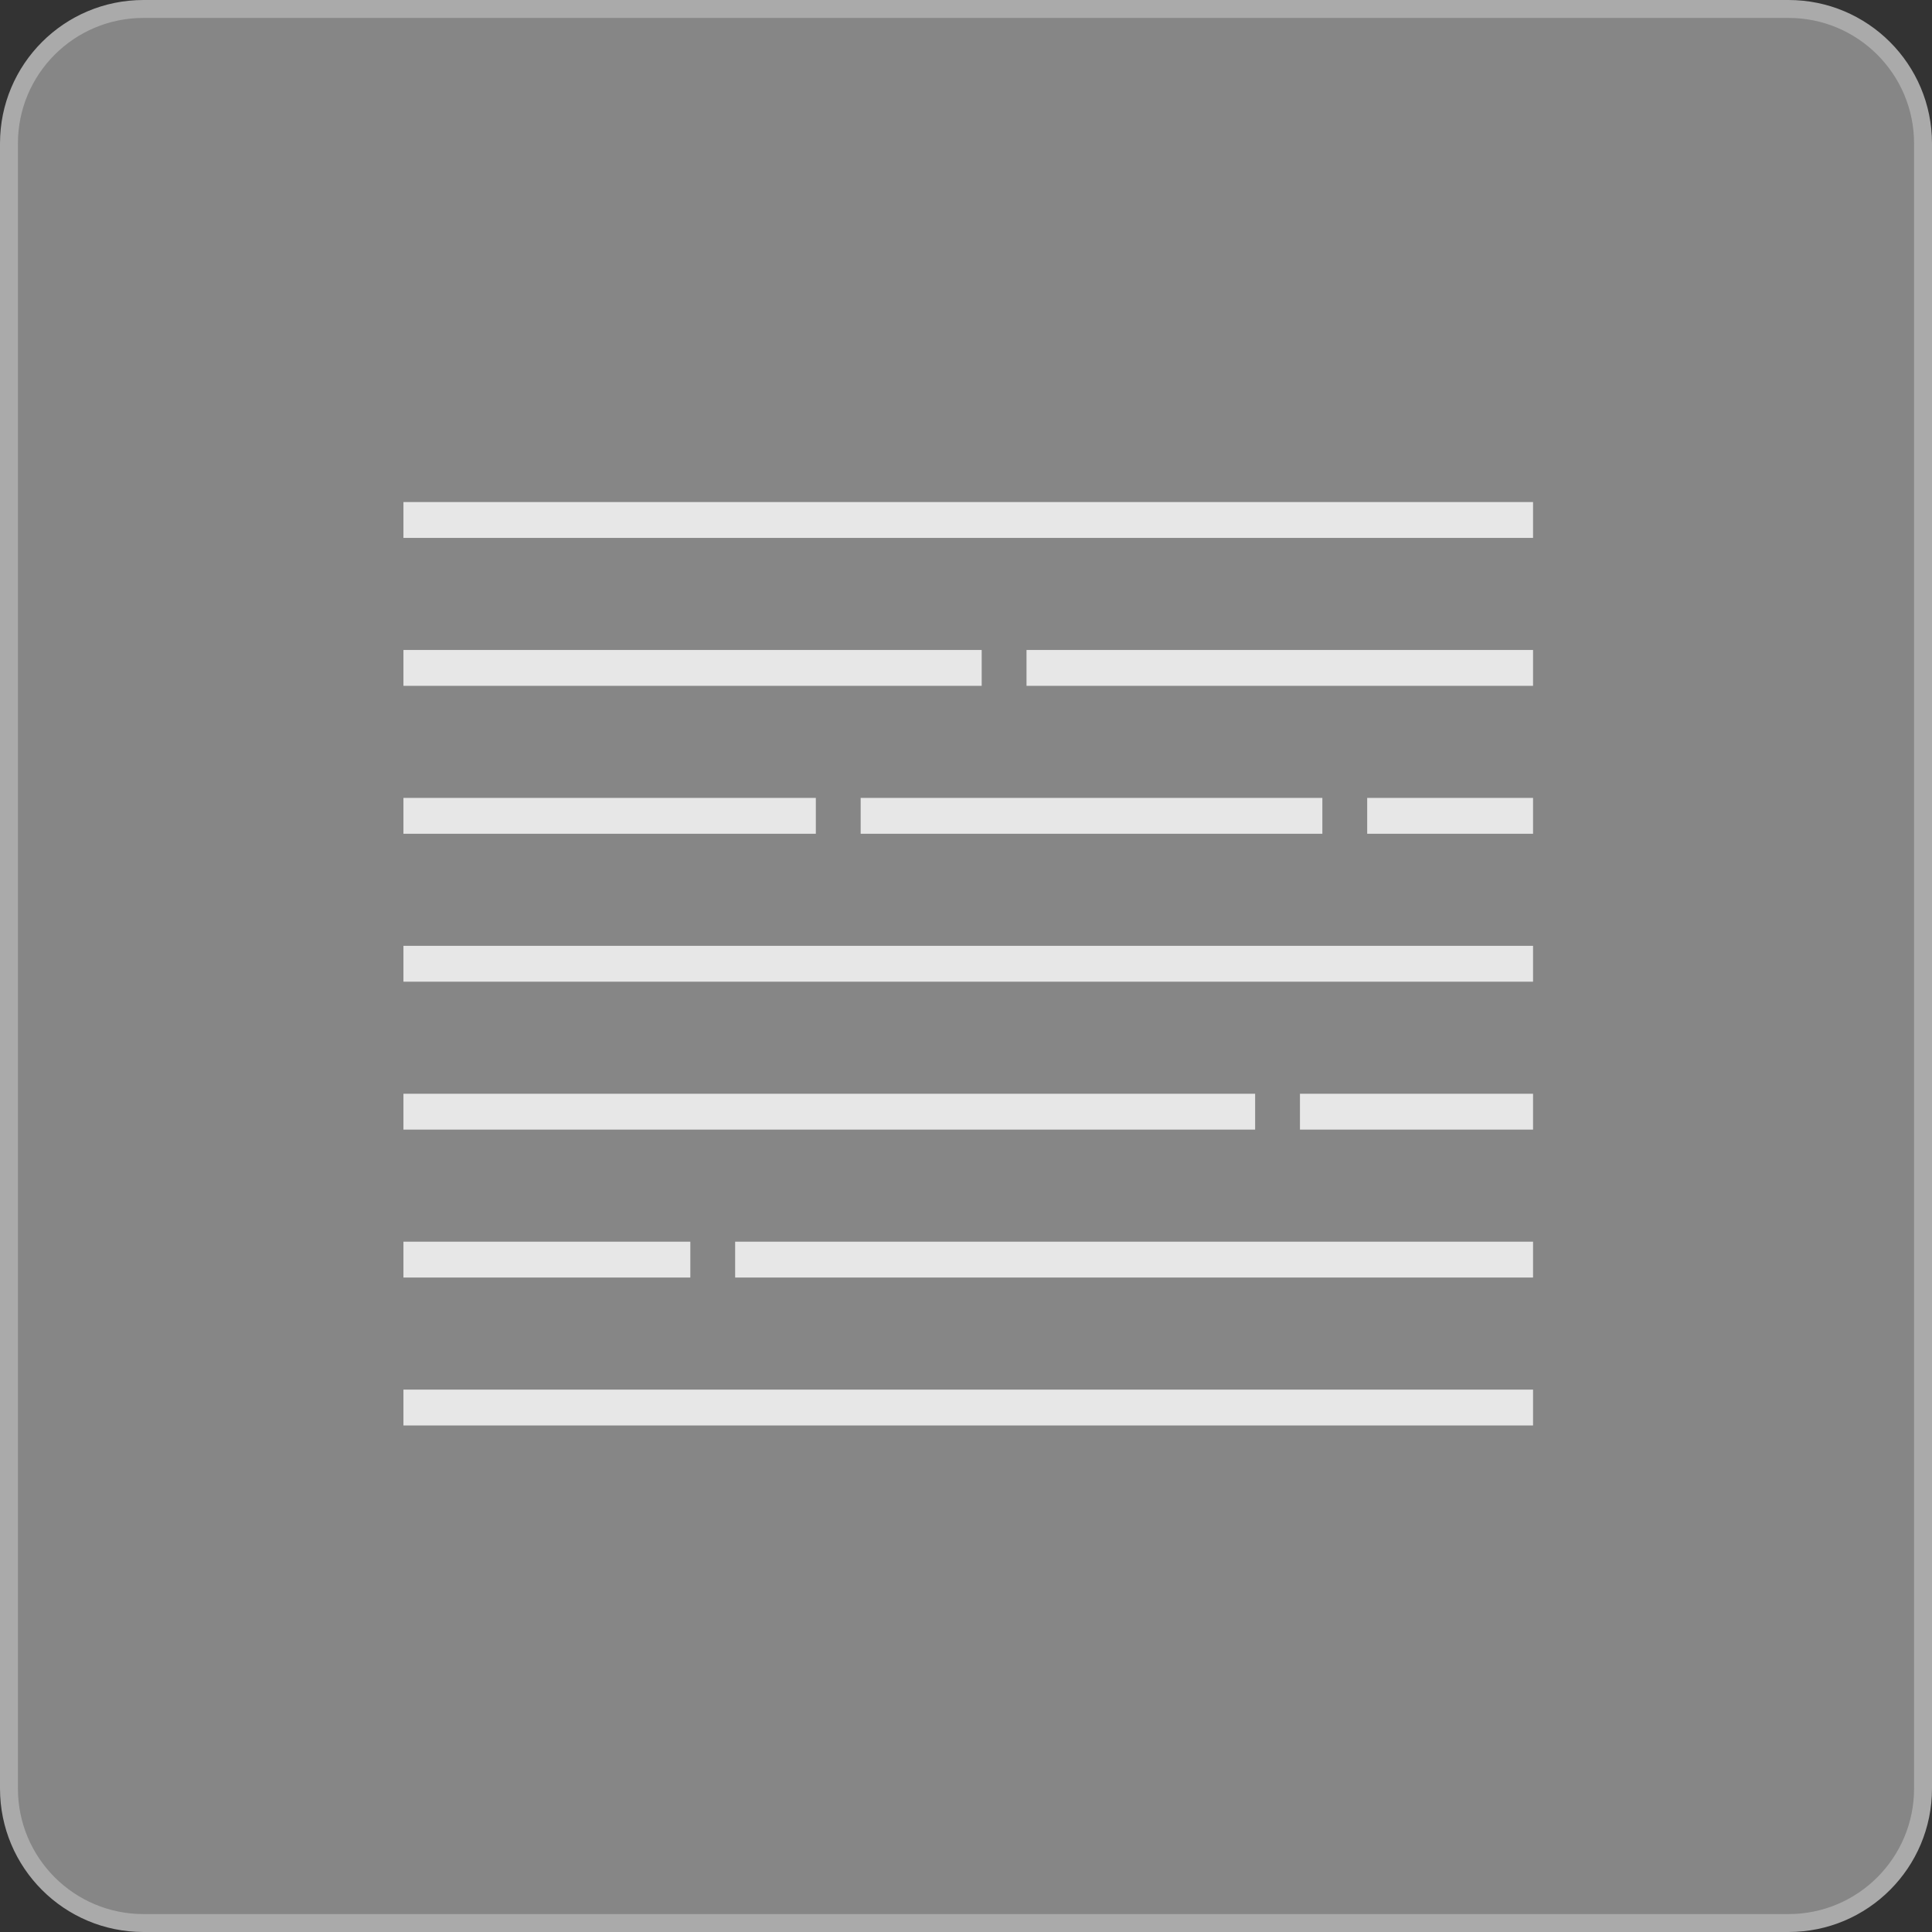 <svg xmlns:dc="http://purl.org/dc/elements/1.1/" xmlns:cc="http://creativecommons.org/ns#" xmlns:rdf="http://www.w3.org/1999/02/22-rdf-syntax-ns#" xmlns:svg="http://www.w3.org/2000/svg" xmlns="http://www.w3.org/2000/svg" viewBox="0 0 431 431">
    <rect x="0" y="0" width="431" height="431" fill="#333333" stroke="none"/>
    <path d="M2 32C2 15.431 15.431 2 32 2H399C415.569 2 429 15.431 429 32V399C429 415.569 415.569 429 399 429H32C15.431 429 2 415.569 2 399V32Z" fill="#AAAAAA" fill-opacity="0.7" stroke="#AAAAAA" stroke-width="4"></path>
    <rect x="90" y="112" width="252" height="8" fill="white" fill-opacity="0.8"></rect>
    <rect x="90" y="211" width="252" height="8" fill="white" fill-opacity="0.8"></rect>
    <rect x="90" y="310" width="252" height="8" fill="white" fill-opacity="0.8"></rect>
    <rect x="90" y="244" width="190" height="8" fill="white" fill-opacity="0.8"></rect>
    <rect x="90" y="277" width="64" height="8" fill="white" fill-opacity="0.8"></rect>
    <rect x="164" y="277" width="178" height="8" fill="white" fill-opacity="0.8"></rect>
    <rect x="90" y="145" width="129" height="8" fill="white" fill-opacity="0.8"></rect>
    <rect x="229" y="145" width="113" height="8" fill="white" fill-opacity="0.8"></rect>
    <rect x="90" y="178" width="92" height="8" fill="white" fill-opacity="0.8"></rect>
    <rect x="192" y="178" width="103" height="8" fill="white" fill-opacity="0.8"></rect>
    <rect x="305" y="178" width="37" height="8" fill="white" fill-opacity="0.8"></rect>
    <rect x="290" y="244" width="52" height="8" fill="white" fill-opacity="0.8"></rect>
</svg>